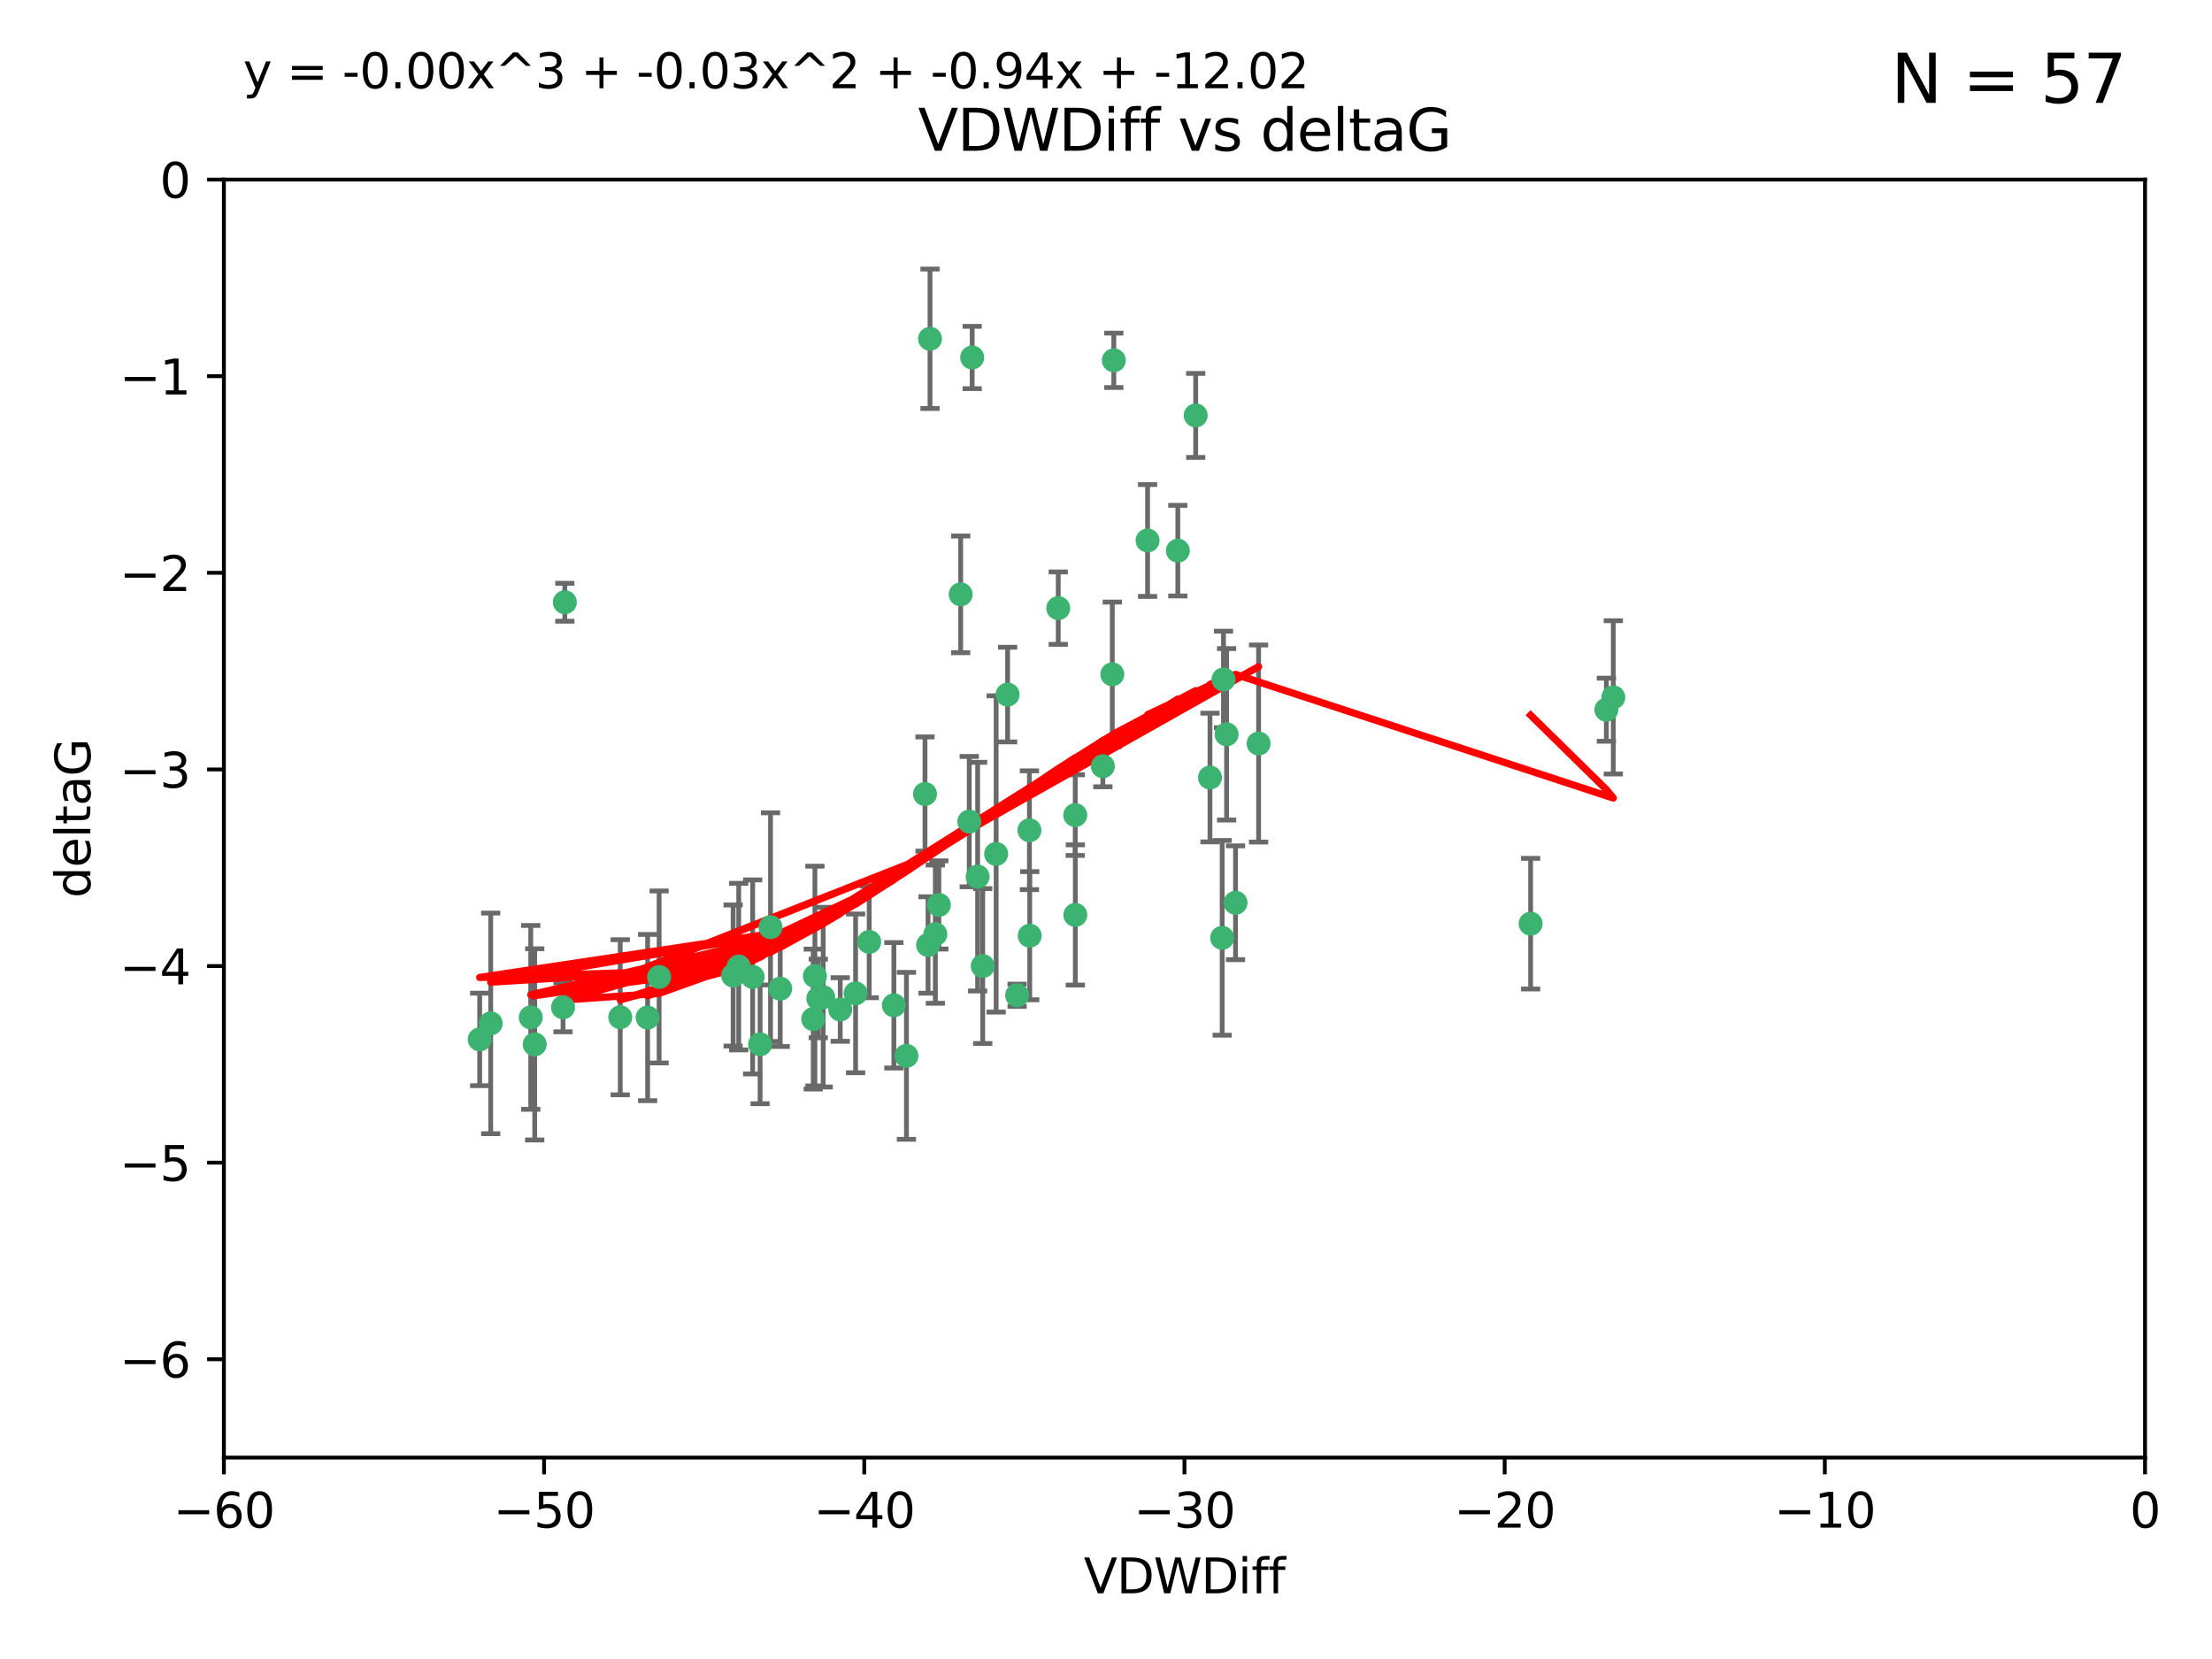 <?xml version="1.0" encoding="utf-8" standalone="no"?>
<!DOCTYPE svg PUBLIC "-//W3C//DTD SVG 1.1//EN"
  "http://www.w3.org/Graphics/SVG/1.1/DTD/svg11.dtd">
<svg xmlns:xlink="http://www.w3.org/1999/xlink" width="460.8pt" height="345.6pt" viewBox="0 0 460.8 345.6" xmlns="http://www.w3.org/2000/svg" version="1.1">
 <defs>
  <style type="text/css">*{stroke-linejoin: round; stroke-linecap: butt}</style>
 </defs>
 <g id="figure_1">
  <g id="patch_1">
   <path d="M 0 345.6 
L 460.8 345.6 
L 460.8 0 
L 0 0 
z
" style="fill: #ffffff"/>
  </g>
  <g id="axes_1">
   <g id="patch_2">
    <path d="M 46.64 303.64 
L 446.85 303.64 
L 446.85 37.411 
L 46.64 37.411 
z
" style="fill: #ffffff"/>
   </g>
   <g id="PathCollection_1">
    <defs>
     <path id="mba1bd15a48" d="M 0 1.118 
C 0.297 1.118 0.581 1 0.791 0.791 
C 1 0.581 1.118 0.297 1.118 0 
C 1.118 -0.297 1 -0.581 0.791 -0.791 
C 0.581 -1 0.297 -1.118 0 -1.118 
C -0.297 -1.118 -0.581 -1 -0.791 -0.791 
C -1 -0.581 -1.118 -0.297 -1.118 0 
C -1.118 0.297 -1 0.581 -0.791 0.791 
C -0.581 1 -0.297 1.118 0 1.118 
z
" style="stroke: #3cb371"/>
    </defs>
    <g clip-path="url(#p52ac528c0b)">
     <use xlink:href="#mba1bd15a48" x="111.391" y="217.561" style="fill: #3cb371; stroke: #3cb371"/>
     <use xlink:href="#mba1bd15a48" x="153.89" y="201.359" style="fill: #3cb371; stroke: #3cb371"/>
     <use xlink:href="#mba1bd15a48" x="102.222" y="213.191" style="fill: #3cb371; stroke: #3cb371"/>
     <use xlink:href="#mba1bd15a48" x="170.466" y="207.996" style="fill: #3cb371; stroke: #3cb371"/>
     <use xlink:href="#mba1bd15a48" x="99.927" y="216.529" style="fill: #3cb371; stroke: #3cb371"/>
     <use xlink:href="#mba1bd15a48" x="152.724" y="203.217" style="fill: #3cb371; stroke: #3cb371"/>
     <use xlink:href="#mba1bd15a48" x="129.205" y="211.913" style="fill: #3cb371; stroke: #3cb371"/>
     <use xlink:href="#mba1bd15a48" x="160.515" y="193.146" style="fill: #3cb371; stroke: #3cb371"/>
     <use xlink:href="#mba1bd15a48" x="181.071" y="196.215" style="fill: #3cb371; stroke: #3cb371"/>
     <use xlink:href="#mba1bd15a48" x="169.761" y="203.334" style="fill: #3cb371; stroke: #3cb371"/>
     <use xlink:href="#mba1bd15a48" x="110.566" y="211.942" style="fill: #3cb371; stroke: #3cb371"/>
     <use xlink:href="#mba1bd15a48" x="162.533" y="205.958" style="fill: #3cb371; stroke: #3cb371"/>
     <use xlink:href="#mba1bd15a48" x="171.486" y="207.728" style="fill: #3cb371; stroke: #3cb371"/>
     <use xlink:href="#mba1bd15a48" x="186.209" y="209.42" style="fill: #3cb371; stroke: #3cb371"/>
     <use xlink:href="#mba1bd15a48" x="134.911" y="211.974" style="fill: #3cb371; stroke: #3cb371"/>
     <use xlink:href="#mba1bd15a48" x="156.79" y="203.512" style="fill: #3cb371; stroke: #3cb371"/>
     <use xlink:href="#mba1bd15a48" x="175.035" y="210.297" style="fill: #3cb371; stroke: #3cb371"/>
     <use xlink:href="#mba1bd15a48" x="169.413" y="212.292" style="fill: #3cb371; stroke: #3cb371"/>
     <use xlink:href="#mba1bd15a48" x="117.663" y="125.461" style="fill: #3cb371; stroke: #3cb371"/>
     <use xlink:href="#mba1bd15a48" x="193.74" y="70.573" style="fill: #3cb371; stroke: #3cb371"/>
     <use xlink:href="#mba1bd15a48" x="117.288" y="209.842" style="fill: #3cb371; stroke: #3cb371"/>
     <use xlink:href="#mba1bd15a48" x="137.308" y="203.521" style="fill: #3cb371; stroke: #3cb371"/>
     <use xlink:href="#mba1bd15a48" x="158.341" y="217.55" style="fill: #3cb371; stroke: #3cb371"/>
     <use xlink:href="#mba1bd15a48" x="214.511" y="194.921" style="fill: #3cb371; stroke: #3cb371"/>
     <use xlink:href="#mba1bd15a48" x="201.915" y="171.156" style="fill: #3cb371; stroke: #3cb371"/>
     <use xlink:href="#mba1bd15a48" x="223.993" y="169.802" style="fill: #3cb371; stroke: #3cb371"/>
     <use xlink:href="#mba1bd15a48" x="211.88" y="207.328" style="fill: #3cb371; stroke: #3cb371"/>
     <use xlink:href="#mba1bd15a48" x="178.237" y="206.937" style="fill: #3cb371; stroke: #3cb371"/>
     <use xlink:href="#mba1bd15a48" x="188.828" y="219.949" style="fill: #3cb371; stroke: #3cb371"/>
     <use xlink:href="#mba1bd15a48" x="224.011" y="190.598" style="fill: #3cb371; stroke: #3cb371"/>
     <use xlink:href="#mba1bd15a48" x="193.329" y="196.859" style="fill: #3cb371; stroke: #3cb371"/>
     <use xlink:href="#mba1bd15a48" x="202.523" y="74.469" style="fill: #3cb371; stroke: #3cb371"/>
     <use xlink:href="#mba1bd15a48" x="204.72" y="201.251" style="fill: #3cb371; stroke: #3cb371"/>
     <use xlink:href="#mba1bd15a48" x="245.364" y="114.711" style="fill: #3cb371; stroke: #3cb371"/>
     <use xlink:href="#mba1bd15a48" x="195.583" y="188.515" style="fill: #3cb371; stroke: #3cb371"/>
     <use xlink:href="#mba1bd15a48" x="209.904" y="144.69" style="fill: #3cb371; stroke: #3cb371"/>
     <use xlink:href="#mba1bd15a48" x="207.515" y="177.893" style="fill: #3cb371; stroke: #3cb371"/>
     <use xlink:href="#mba1bd15a48" x="262.187" y="154.893" style="fill: #3cb371; stroke: #3cb371"/>
     <use xlink:href="#mba1bd15a48" x="200.128" y="123.813" style="fill: #3cb371; stroke: #3cb371"/>
     <use xlink:href="#mba1bd15a48" x="220.451" y="126.687" style="fill: #3cb371; stroke: #3cb371"/>
     <use xlink:href="#mba1bd15a48" x="232.028" y="75.06" style="fill: #3cb371; stroke: #3cb371"/>
     <use xlink:href="#mba1bd15a48" x="249.084" y="86.54" style="fill: #3cb371; stroke: #3cb371"/>
     <use xlink:href="#mba1bd15a48" x="229.746" y="159.625" style="fill: #3cb371; stroke: #3cb371"/>
     <use xlink:href="#mba1bd15a48" x="192.695" y="165.409" style="fill: #3cb371; stroke: #3cb371"/>
     <use xlink:href="#mba1bd15a48" x="194.849" y="194.602" style="fill: #3cb371; stroke: #3cb371"/>
     <use xlink:href="#mba1bd15a48" x="214.448" y="172.953" style="fill: #3cb371; stroke: #3cb371"/>
     <use xlink:href="#mba1bd15a48" x="203.66" y="182.617" style="fill: #3cb371; stroke: #3cb371"/>
     <use xlink:href="#mba1bd15a48" x="255.522" y="152.969" style="fill: #3cb371; stroke: #3cb371"/>
     <use xlink:href="#mba1bd15a48" x="239.062" y="112.591" style="fill: #3cb371; stroke: #3cb371"/>
     <use xlink:href="#mba1bd15a48" x="254.876" y="141.544" style="fill: #3cb371; stroke: #3cb371"/>
     <use xlink:href="#mba1bd15a48" x="252.06" y="161.974" style="fill: #3cb371; stroke: #3cb371"/>
     <use xlink:href="#mba1bd15a48" x="254.602" y="195.366" style="fill: #3cb371; stroke: #3cb371"/>
     <use xlink:href="#mba1bd15a48" x="231.711" y="140.472" style="fill: #3cb371; stroke: #3cb371"/>
     <use xlink:href="#mba1bd15a48" x="257.384" y="188.06" style="fill: #3cb371; stroke: #3cb371"/>
     <use xlink:href="#mba1bd15a48" x="336.082" y="145.275" style="fill: #3cb371; stroke: #3cb371"/>
     <use xlink:href="#mba1bd15a48" x="334.635" y="147.846" style="fill: #3cb371; stroke: #3cb371"/>
     <use xlink:href="#mba1bd15a48" x="318.857" y="192.417" style="fill: #3cb371; stroke: #3cb371"/>
    </g>
   </g>
   <g id="matplotlib.axis_1">
    <g id="xtick_1">
     <g id="line2d_1">
      <defs>
       <path id="m5c5509d4bc" d="M 0 0 
L 0 3.5 
" style="stroke: #000000; stroke-width: 0.8"/>
      </defs>
      <g>
       <use xlink:href="#m5c5509d4bc" x="46.64" y="303.64" style="stroke: #000000; stroke-width: 0.8"/>
      </g>
     </g>
     <g id="text_1">
      <!-- −60 -->
      <g transform="translate(36.088 318.238)scale(0.1 -0.1)">
       <defs>
        <path id="DejaVuSans-2212" d="M 678 2272 
L 4684 2272 
L 4684 1741 
L 678 1741 
L 678 2272 
z
" transform="scale(0.016)"/>
        <path id="DejaVuSans-36" d="M 2113 2584 
Q 1688 2584 1439 2293 
Q 1191 2003 1191 1497 
Q 1191 994 1439 701 
Q 1688 409 2113 409 
Q 2538 409 2786 701 
Q 3034 994 3034 1497 
Q 3034 2003 2786 2293 
Q 2538 2584 2113 2584 
z
M 3366 4563 
L 3366 3988 
Q 3128 4100 2886 4159 
Q 2644 4219 2406 4219 
Q 1781 4219 1451 3797 
Q 1122 3375 1075 2522 
Q 1259 2794 1537 2939 
Q 1816 3084 2150 3084 
Q 2853 3084 3261 2657 
Q 3669 2231 3669 1497 
Q 3669 778 3244 343 
Q 2819 -91 2113 -91 
Q 1303 -91 875 529 
Q 447 1150 447 2328 
Q 447 3434 972 4092 
Q 1497 4750 2381 4750 
Q 2619 4750 2861 4703 
Q 3103 4656 3366 4563 
z
" transform="scale(0.016)"/>
        <path id="DejaVuSans-30" d="M 2034 4250 
Q 1547 4250 1301 3770 
Q 1056 3291 1056 2328 
Q 1056 1369 1301 889 
Q 1547 409 2034 409 
Q 2525 409 2770 889 
Q 3016 1369 3016 2328 
Q 3016 3291 2770 3770 
Q 2525 4250 2034 4250 
z
M 2034 4750 
Q 2819 4750 3233 4129 
Q 3647 3509 3647 2328 
Q 3647 1150 3233 529 
Q 2819 -91 2034 -91 
Q 1250 -91 836 529 
Q 422 1150 422 2328 
Q 422 3509 836 4129 
Q 1250 4750 2034 4750 
z
" transform="scale(0.016)"/>
       </defs>
       <use xlink:href="#DejaVuSans-2212"/>
       <use xlink:href="#DejaVuSans-36" x="83.789"/>
       <use xlink:href="#DejaVuSans-30" x="147.412"/>
      </g>
     </g>
    </g>
    <g id="xtick_2">
     <g id="line2d_2">
      <g>
       <use xlink:href="#m5c5509d4bc" x="113.342" y="303.64" style="stroke: #000000; stroke-width: 0.8"/>
      </g>
     </g>
     <g id="text_2">
      <!-- −50 -->
      <g transform="translate(102.789 318.238)scale(0.1 -0.1)">
       <defs>
        <path id="DejaVuSans-35" d="M 691 4666 
L 3169 4666 
L 3169 4134 
L 1269 4134 
L 1269 2991 
Q 1406 3038 1543 3061 
Q 1681 3084 1819 3084 
Q 2600 3084 3056 2656 
Q 3513 2228 3513 1497 
Q 3513 744 3044 326 
Q 2575 -91 1722 -91 
Q 1428 -91 1123 -41 
Q 819 9 494 109 
L 494 744 
Q 775 591 1075 516 
Q 1375 441 1709 441 
Q 2250 441 2565 725 
Q 2881 1009 2881 1497 
Q 2881 1984 2565 2268 
Q 2250 2553 1709 2553 
Q 1456 2553 1204 2497 
Q 953 2441 691 2322 
L 691 4666 
z
" transform="scale(0.016)"/>
       </defs>
       <use xlink:href="#DejaVuSans-2212"/>
       <use xlink:href="#DejaVuSans-35" x="83.789"/>
       <use xlink:href="#DejaVuSans-30" x="147.412"/>
      </g>
     </g>
    </g>
    <g id="xtick_3">
     <g id="line2d_3">
      <g>
       <use xlink:href="#m5c5509d4bc" x="180.043" y="303.64" style="stroke: #000000; stroke-width: 0.8"/>
      </g>
     </g>
     <g id="text_3">
      <!-- −40 -->
      <g transform="translate(169.491 318.238)scale(0.1 -0.1)">
       <defs>
        <path id="DejaVuSans-34" d="M 2419 4116 
L 825 1625 
L 2419 1625 
L 2419 4116 
z
M 2253 4666 
L 3047 4666 
L 3047 1625 
L 3713 1625 
L 3713 1100 
L 3047 1100 
L 3047 0 
L 2419 0 
L 2419 1100 
L 313 1100 
L 313 1709 
L 2253 4666 
z
" transform="scale(0.016)"/>
       </defs>
       <use xlink:href="#DejaVuSans-2212"/>
       <use xlink:href="#DejaVuSans-34" x="83.789"/>
       <use xlink:href="#DejaVuSans-30" x="147.412"/>
      </g>
     </g>
    </g>
    <g id="xtick_4">
     <g id="line2d_4">
      <g>
       <use xlink:href="#m5c5509d4bc" x="246.745" y="303.64" style="stroke: #000000; stroke-width: 0.8"/>
      </g>
     </g>
     <g id="text_4">
      <!-- −30 -->
      <g transform="translate(236.193 318.238)scale(0.1 -0.1)">
       <defs>
        <path id="DejaVuSans-33" d="M 2597 2516 
Q 3050 2419 3304 2112 
Q 3559 1806 3559 1356 
Q 3559 666 3084 287 
Q 2609 -91 1734 -91 
Q 1441 -91 1130 -33 
Q 819 25 488 141 
L 488 750 
Q 750 597 1062 519 
Q 1375 441 1716 441 
Q 2309 441 2620 675 
Q 2931 909 2931 1356 
Q 2931 1769 2642 2001 
Q 2353 2234 1838 2234 
L 1294 2234 
L 1294 2753 
L 1863 2753 
Q 2328 2753 2575 2939 
Q 2822 3125 2822 3475 
Q 2822 3834 2567 4026 
Q 2313 4219 1838 4219 
Q 1578 4219 1281 4162 
Q 984 4106 628 3988 
L 628 4550 
Q 988 4650 1302 4700 
Q 1616 4750 1894 4750 
Q 2613 4750 3031 4423 
Q 3450 4097 3450 3541 
Q 3450 3153 3228 2886 
Q 3006 2619 2597 2516 
z
" transform="scale(0.016)"/>
       </defs>
       <use xlink:href="#DejaVuSans-2212"/>
       <use xlink:href="#DejaVuSans-33" x="83.789"/>
       <use xlink:href="#DejaVuSans-30" x="147.412"/>
      </g>
     </g>
    </g>
    <g id="xtick_5">
     <g id="line2d_5">
      <g>
       <use xlink:href="#m5c5509d4bc" x="313.447" y="303.64" style="stroke: #000000; stroke-width: 0.8"/>
      </g>
     </g>
     <g id="text_5">
      <!-- −20 -->
      <g transform="translate(302.894 318.238)scale(0.1 -0.1)">
       <defs>
        <path id="DejaVuSans-32" d="M 1228 531 
L 3431 531 
L 3431 0 
L 469 0 
L 469 531 
Q 828 903 1448 1529 
Q 2069 2156 2228 2338 
Q 2531 2678 2651 2914 
Q 2772 3150 2772 3378 
Q 2772 3750 2511 3984 
Q 2250 4219 1831 4219 
Q 1534 4219 1204 4116 
Q 875 4013 500 3803 
L 500 4441 
Q 881 4594 1212 4672 
Q 1544 4750 1819 4750 
Q 2544 4750 2975 4387 
Q 3406 4025 3406 3419 
Q 3406 3131 3298 2873 
Q 3191 2616 2906 2266 
Q 2828 2175 2409 1742 
Q 1991 1309 1228 531 
z
" transform="scale(0.016)"/>
       </defs>
       <use xlink:href="#DejaVuSans-2212"/>
       <use xlink:href="#DejaVuSans-32" x="83.789"/>
       <use xlink:href="#DejaVuSans-30" x="147.412"/>
      </g>
     </g>
    </g>
    <g id="xtick_6">
     <g id="line2d_6">
      <g>
       <use xlink:href="#m5c5509d4bc" x="380.148" y="303.64" style="stroke: #000000; stroke-width: 0.8"/>
      </g>
     </g>
     <g id="text_6">
      <!-- −10 -->
      <g transform="translate(369.596 318.238)scale(0.1 -0.1)">
       <defs>
        <path id="DejaVuSans-31" d="M 794 531 
L 1825 531 
L 1825 4091 
L 703 3866 
L 703 4441 
L 1819 4666 
L 2450 4666 
L 2450 531 
L 3481 531 
L 3481 0 
L 794 0 
L 794 531 
z
" transform="scale(0.016)"/>
       </defs>
       <use xlink:href="#DejaVuSans-2212"/>
       <use xlink:href="#DejaVuSans-31" x="83.789"/>
       <use xlink:href="#DejaVuSans-30" x="147.412"/>
      </g>
     </g>
    </g>
    <g id="xtick_7">
     <g id="line2d_7">
      <g>
       <use xlink:href="#m5c5509d4bc" x="446.85" y="303.64" style="stroke: #000000; stroke-width: 0.8"/>
      </g>
     </g>
     <g id="text_7">
      <!-- 0 -->
      <g transform="translate(443.669 318.238)scale(0.1 -0.1)">
       <use xlink:href="#DejaVuSans-30"/>
      </g>
     </g>
    </g>
    <g id="text_8">
     <!-- VDWDiff -->
     <g transform="translate(225.772 331.917)scale(0.1 -0.1)">
      <defs>
       <path id="DejaVuSans-56" d="M 1831 0 
L 50 4666 
L 709 4666 
L 2188 738 
L 3669 4666 
L 4325 4666 
L 2547 0 
L 1831 0 
z
" transform="scale(0.016)"/>
       <path id="DejaVuSans-44" d="M 1259 4147 
L 1259 519 
L 2022 519 
Q 2988 519 3436 956 
Q 3884 1394 3884 2338 
Q 3884 3275 3436 3711 
Q 2988 4147 2022 4147 
L 1259 4147 
z
M 628 4666 
L 1925 4666 
Q 3281 4666 3915 4102 
Q 4550 3538 4550 2338 
Q 4550 1131 3912 565 
Q 3275 0 1925 0 
L 628 0 
L 628 4666 
z
" transform="scale(0.016)"/>
       <path id="DejaVuSans-57" d="M 213 4666 
L 850 4666 
L 1831 722 
L 2809 4666 
L 3519 4666 
L 4500 722 
L 5478 4666 
L 6119 4666 
L 4947 0 
L 4153 0 
L 3169 4050 
L 2175 0 
L 1381 0 
L 213 4666 
z
" transform="scale(0.016)"/>
       <path id="DejaVuSans-69" d="M 603 3500 
L 1178 3500 
L 1178 0 
L 603 0 
L 603 3500 
z
M 603 4863 
L 1178 4863 
L 1178 4134 
L 603 4134 
L 603 4863 
z
" transform="scale(0.016)"/>
       <path id="DejaVuSans-66" d="M 2375 4863 
L 2375 4384 
L 1825 4384 
Q 1516 4384 1395 4259 
Q 1275 4134 1275 3809 
L 1275 3500 
L 2222 3500 
L 2222 3053 
L 1275 3053 
L 1275 0 
L 697 0 
L 697 3053 
L 147 3053 
L 147 3500 
L 697 3500 
L 697 3744 
Q 697 4328 969 4595 
Q 1241 4863 1831 4863 
L 2375 4863 
z
" transform="scale(0.016)"/>
      </defs>
      <use xlink:href="#DejaVuSans-56"/>
      <use xlink:href="#DejaVuSans-44" x="68.408"/>
      <use xlink:href="#DejaVuSans-57" x="145.41"/>
      <use xlink:href="#DejaVuSans-44" x="244.287"/>
      <use xlink:href="#DejaVuSans-69" x="321.289"/>
      <use xlink:href="#DejaVuSans-66" x="349.072"/>
      <use xlink:href="#DejaVuSans-66" x="384.277"/>
     </g>
    </g>
   </g>
   <g id="matplotlib.axis_2">
    <g id="ytick_1">
     <g id="line2d_8">
      <defs>
       <path id="mfdf67cc87a" d="M 0 0 
L -3.5 0 
" style="stroke: #000000; stroke-width: 0.8"/>
      </defs>
      <g>
       <use xlink:href="#mfdf67cc87a" x="46.64" y="283.161" style="stroke: #000000; stroke-width: 0.8"/>
      </g>
     </g>
     <g id="text_9">
      <!-- −6 -->
      <g transform="translate(24.898 286.96)scale(0.1 -0.1)">
       <use xlink:href="#DejaVuSans-2212"/>
       <use xlink:href="#DejaVuSans-36" x="83.789"/>
      </g>
     </g>
    </g>
    <g id="ytick_2">
     <g id="line2d_9">
      <g>
       <use xlink:href="#mfdf67cc87a" x="46.64" y="242.203" style="stroke: #000000; stroke-width: 0.8"/>
      </g>
     </g>
     <g id="text_10">
      <!-- −5 -->
      <g transform="translate(24.898 246.002)scale(0.1 -0.1)">
       <use xlink:href="#DejaVuSans-2212"/>
       <use xlink:href="#DejaVuSans-35" x="83.789"/>
      </g>
     </g>
    </g>
    <g id="ytick_3">
     <g id="line2d_10">
      <g>
       <use xlink:href="#mfdf67cc87a" x="46.64" y="201.244" style="stroke: #000000; stroke-width: 0.8"/>
      </g>
     </g>
     <g id="text_11">
      <!-- −4 -->
      <g transform="translate(24.898 205.044)scale(0.1 -0.1)">
       <use xlink:href="#DejaVuSans-2212"/>
       <use xlink:href="#DejaVuSans-34" x="83.789"/>
      </g>
     </g>
    </g>
    <g id="ytick_4">
     <g id="line2d_11">
      <g>
       <use xlink:href="#mfdf67cc87a" x="46.64" y="160.286" style="stroke: #000000; stroke-width: 0.8"/>
      </g>
     </g>
     <g id="text_12">
      <!-- −3 -->
      <g transform="translate(24.898 164.085)scale(0.1 -0.1)">
       <use xlink:href="#DejaVuSans-2212"/>
       <use xlink:href="#DejaVuSans-33" x="83.789"/>
      </g>
     </g>
    </g>
    <g id="ytick_5">
     <g id="line2d_12">
      <g>
       <use xlink:href="#mfdf67cc87a" x="46.64" y="119.328" style="stroke: #000000; stroke-width: 0.8"/>
      </g>
     </g>
     <g id="text_13">
      <!-- −2 -->
      <g transform="translate(24.898 123.127)scale(0.1 -0.1)">
       <use xlink:href="#DejaVuSans-2212"/>
       <use xlink:href="#DejaVuSans-32" x="83.789"/>
      </g>
     </g>
    </g>
    <g id="ytick_6">
     <g id="line2d_13">
      <g>
       <use xlink:href="#mfdf67cc87a" x="46.64" y="78.369" style="stroke: #000000; stroke-width: 0.8"/>
      </g>
     </g>
     <g id="text_14">
      <!-- −1 -->
      <g transform="translate(24.898 82.169)scale(0.1 -0.1)">
       <use xlink:href="#DejaVuSans-2212"/>
       <use xlink:href="#DejaVuSans-31" x="83.789"/>
      </g>
     </g>
    </g>
    <g id="ytick_7">
     <g id="line2d_14">
      <g>
       <use xlink:href="#mfdf67cc87a" x="46.64" y="37.411" style="stroke: #000000; stroke-width: 0.8"/>
      </g>
     </g>
     <g id="text_15">
      <!-- 0 -->
      <g transform="translate(33.278 41.21)scale(0.1 -0.1)">
       <use xlink:href="#DejaVuSans-30"/>
      </g>
     </g>
    </g>
    <g id="text_16">
     <!-- deltaG -->
     <g transform="translate(18.818 187.064)rotate(-90)scale(0.1 -0.1)">
      <defs>
       <path id="DejaVuSans-64" d="M 2906 2969 
L 2906 4863 
L 3481 4863 
L 3481 0 
L 2906 0 
L 2906 525 
Q 2725 213 2448 61 
Q 2172 -91 1784 -91 
Q 1150 -91 751 415 
Q 353 922 353 1747 
Q 353 2572 751 3078 
Q 1150 3584 1784 3584 
Q 2172 3584 2448 3432 
Q 2725 3281 2906 2969 
z
M 947 1747 
Q 947 1113 1208 752 
Q 1469 391 1925 391 
Q 2381 391 2643 752 
Q 2906 1113 2906 1747 
Q 2906 2381 2643 2742 
Q 2381 3103 1925 3103 
Q 1469 3103 1208 2742 
Q 947 2381 947 1747 
z
" transform="scale(0.016)"/>
       <path id="DejaVuSans-65" d="M 3597 1894 
L 3597 1613 
L 953 1613 
Q 991 1019 1311 708 
Q 1631 397 2203 397 
Q 2534 397 2845 478 
Q 3156 559 3463 722 
L 3463 178 
Q 3153 47 2828 -22 
Q 2503 -91 2169 -91 
Q 1331 -91 842 396 
Q 353 884 353 1716 
Q 353 2575 817 3079 
Q 1281 3584 2069 3584 
Q 2775 3584 3186 3129 
Q 3597 2675 3597 1894 
z
M 3022 2063 
Q 3016 2534 2758 2815 
Q 2500 3097 2075 3097 
Q 1594 3097 1305 2825 
Q 1016 2553 972 2059 
L 3022 2063 
z
" transform="scale(0.016)"/>
       <path id="DejaVuSans-6c" d="M 603 4863 
L 1178 4863 
L 1178 0 
L 603 0 
L 603 4863 
z
" transform="scale(0.016)"/>
       <path id="DejaVuSans-74" d="M 1172 4494 
L 1172 3500 
L 2356 3500 
L 2356 3053 
L 1172 3053 
L 1172 1153 
Q 1172 725 1289 603 
Q 1406 481 1766 481 
L 2356 481 
L 2356 0 
L 1766 0 
Q 1100 0 847 248 
Q 594 497 594 1153 
L 594 3053 
L 172 3053 
L 172 3500 
L 594 3500 
L 594 4494 
L 1172 4494 
z
" transform="scale(0.016)"/>
       <path id="DejaVuSans-61" d="M 2194 1759 
Q 1497 1759 1228 1600 
Q 959 1441 959 1056 
Q 959 750 1161 570 
Q 1363 391 1709 391 
Q 2188 391 2477 730 
Q 2766 1069 2766 1631 
L 2766 1759 
L 2194 1759 
z
M 3341 1997 
L 3341 0 
L 2766 0 
L 2766 531 
Q 2569 213 2275 61 
Q 1981 -91 1556 -91 
Q 1019 -91 701 211 
Q 384 513 384 1019 
Q 384 1609 779 1909 
Q 1175 2209 1959 2209 
L 2766 2209 
L 2766 2266 
Q 2766 2663 2505 2880 
Q 2244 3097 1772 3097 
Q 1472 3097 1187 3025 
Q 903 2953 641 2809 
L 641 3341 
Q 956 3463 1253 3523 
Q 1550 3584 1831 3584 
Q 2591 3584 2966 3190 
Q 3341 2797 3341 1997 
z
" transform="scale(0.016)"/>
       <path id="DejaVuSans-47" d="M 3809 666 
L 3809 1919 
L 2778 1919 
L 2778 2438 
L 4434 2438 
L 4434 434 
Q 4069 175 3628 42 
Q 3188 -91 2688 -91 
Q 1594 -91 976 548 
Q 359 1188 359 2328 
Q 359 3472 976 4111 
Q 1594 4750 2688 4750 
Q 3144 4750 3555 4637 
Q 3966 4525 4313 4306 
L 4313 3634 
Q 3963 3931 3569 4081 
Q 3175 4231 2741 4231 
Q 1884 4231 1454 3753 
Q 1025 3275 1025 2328 
Q 1025 1384 1454 906 
Q 1884 428 2741 428 
Q 3075 428 3337 486 
Q 3600 544 3809 666 
z
" transform="scale(0.016)"/>
      </defs>
      <use xlink:href="#DejaVuSans-64"/>
      <use xlink:href="#DejaVuSans-65" x="63.477"/>
      <use xlink:href="#DejaVuSans-6c" x="125"/>
      <use xlink:href="#DejaVuSans-74" x="152.783"/>
      <use xlink:href="#DejaVuSans-61" x="191.992"/>
      <use xlink:href="#DejaVuSans-47" x="253.271"/>
     </g>
    </g>
   </g>
   <g id="LineCollection_1">
    <path d="M 111.391 237.476 
L 111.391 197.647 
" clip-path="url(#p52ac528c0b)" style="fill: none; stroke: #696969"/>
    <path d="M 153.89 218.714 
L 153.89 184.003 
" clip-path="url(#p52ac528c0b)" style="fill: none; stroke: #696969"/>
    <path d="M 102.222 236.173 
L 102.222 190.209 
" clip-path="url(#p52ac528c0b)" style="fill: none; stroke: #696969"/>
    <path d="M 170.466 216.191 
L 170.466 199.802 
" clip-path="url(#p52ac528c0b)" style="fill: none; stroke: #696969"/>
    <path d="M 99.927 226.163 
L 99.927 206.895 
" clip-path="url(#p52ac528c0b)" style="fill: none; stroke: #696969"/>
    <path d="M 152.724 217.913 
L 152.724 188.522 
" clip-path="url(#p52ac528c0b)" style="fill: none; stroke: #696969"/>
    <path d="M 129.205 228.072 
L 129.205 195.754 
" clip-path="url(#p52ac528c0b)" style="fill: none; stroke: #696969"/>
    <path d="M 160.515 216.97 
L 160.515 169.323 
" clip-path="url(#p52ac528c0b)" style="fill: none; stroke: #696969"/>
    <path d="M 181.071 207.848 
L 181.071 184.582 
" clip-path="url(#p52ac528c0b)" style="fill: none; stroke: #696969"/>
    <path d="M 169.761 226.224 
L 169.761 180.444 
" clip-path="url(#p52ac528c0b)" style="fill: none; stroke: #696969"/>
    <path d="M 110.566 231.089 
L 110.566 192.796 
" clip-path="url(#p52ac528c0b)" style="fill: none; stroke: #696969"/>
    <path d="M 162.533 218.01 
L 162.533 193.905 
" clip-path="url(#p52ac528c0b)" style="fill: none; stroke: #696969"/>
    <path d="M 171.486 226.443 
L 171.486 189.014 
" clip-path="url(#p52ac528c0b)" style="fill: none; stroke: #696969"/>
    <path d="M 186.209 222.488 
L 186.209 196.353 
" clip-path="url(#p52ac528c0b)" style="fill: none; stroke: #696969"/>
    <path d="M 134.911 229.291 
L 134.911 194.658 
" clip-path="url(#p52ac528c0b)" style="fill: none; stroke: #696969"/>
    <path d="M 156.79 223.723 
L 156.79 183.3 
" clip-path="url(#p52ac528c0b)" style="fill: none; stroke: #696969"/>
    <path d="M 175.035 216.92 
L 175.035 203.674 
" clip-path="url(#p52ac528c0b)" style="fill: none; stroke: #696969"/>
    <path d="M 169.413 226.871 
L 169.413 197.713 
" clip-path="url(#p52ac528c0b)" style="fill: none; stroke: #696969"/>
    <path d="M 117.663 129.41 
L 117.663 121.511 
" clip-path="url(#p52ac528c0b)" style="fill: none; stroke: #696969"/>
    <path d="M 193.74 85.093 
L 193.74 56.052 
" clip-path="url(#p52ac528c0b)" style="fill: none; stroke: #696969"/>
    <path d="M 117.288 214.942 
L 117.288 204.742 
" clip-path="url(#p52ac528c0b)" style="fill: none; stroke: #696969"/>
    <path d="M 137.308 221.437 
L 137.308 185.605 
" clip-path="url(#p52ac528c0b)" style="fill: none; stroke: #696969"/>
    <path d="M 158.341 229.923 
L 158.341 205.176 
" clip-path="url(#p52ac528c0b)" style="fill: none; stroke: #696969"/>
    <path d="M 214.511 208.271 
L 214.511 181.571 
" clip-path="url(#p52ac528c0b)" style="fill: none; stroke: #696969"/>
    <path d="M 201.915 184.732 
L 201.915 157.58 
" clip-path="url(#p52ac528c0b)" style="fill: none; stroke: #696969"/>
    <path d="M 223.993 178.203 
L 223.993 161.401 
" clip-path="url(#p52ac528c0b)" style="fill: none; stroke: #696969"/>
    <path d="M 211.88 209.648 
L 211.88 205.009 
" clip-path="url(#p52ac528c0b)" style="fill: none; stroke: #696969"/>
    <path d="M 178.237 223.472 
L 178.237 190.402 
" clip-path="url(#p52ac528c0b)" style="fill: none; stroke: #696969"/>
    <path d="M 188.828 237.34 
L 188.828 202.559 
" clip-path="url(#p52ac528c0b)" style="fill: none; stroke: #696969"/>
    <path d="M 224.011 205.205 
L 224.011 175.991 
" clip-path="url(#p52ac528c0b)" style="fill: none; stroke: #696969"/>
    <path d="M 193.329 206.903 
L 193.329 186.814 
" clip-path="url(#p52ac528c0b)" style="fill: none; stroke: #696969"/>
    <path d="M 202.523 80.958 
L 202.523 67.981 
" clip-path="url(#p52ac528c0b)" style="fill: none; stroke: #696969"/>
    <path d="M 204.72 217.382 
L 204.72 185.119 
" clip-path="url(#p52ac528c0b)" style="fill: none; stroke: #696969"/>
    <path d="M 245.364 124.149 
L 245.364 105.273 
" clip-path="url(#p52ac528c0b)" style="fill: none; stroke: #696969"/>
    <path d="M 195.583 197.701 
L 195.583 179.329 
" clip-path="url(#p52ac528c0b)" style="fill: none; stroke: #696969"/>
    <path d="M 209.904 154.549 
L 209.904 134.832 
" clip-path="url(#p52ac528c0b)" style="fill: none; stroke: #696969"/>
    <path d="M 207.515 210.837 
L 207.515 144.95 
" clip-path="url(#p52ac528c0b)" style="fill: none; stroke: #696969"/>
    <path d="M 262.187 175.42 
L 262.187 134.366 
" clip-path="url(#p52ac528c0b)" style="fill: none; stroke: #696969"/>
    <path d="M 200.128 135.965 
L 200.128 111.66 
" clip-path="url(#p52ac528c0b)" style="fill: none; stroke: #696969"/>
    <path d="M 220.451 134.23 
L 220.451 119.144 
" clip-path="url(#p52ac528c0b)" style="fill: none; stroke: #696969"/>
    <path d="M 232.028 80.722 
L 232.028 69.397 
" clip-path="url(#p52ac528c0b)" style="fill: none; stroke: #696969"/>
    <path d="M 249.084 95.295 
L 249.084 77.785 
" clip-path="url(#p52ac528c0b)" style="fill: none; stroke: #696969"/>
    <path d="M 229.746 163.897 
L 229.746 155.353 
" clip-path="url(#p52ac528c0b)" style="fill: none; stroke: #696969"/>
    <path d="M 192.695 177.304 
L 192.695 153.514 
" clip-path="url(#p52ac528c0b)" style="fill: none; stroke: #696969"/>
    <path d="M 194.849 208.999 
L 194.849 180.205 
" clip-path="url(#p52ac528c0b)" style="fill: none; stroke: #696969"/>
    <path d="M 214.448 185.328 
L 214.448 160.578 
" clip-path="url(#p52ac528c0b)" style="fill: none; stroke: #696969"/>
    <path d="M 203.66 206.439 
L 203.66 158.796 
" clip-path="url(#p52ac528c0b)" style="fill: none; stroke: #696969"/>
    <path d="M 255.522 170.828 
L 255.522 135.11 
" clip-path="url(#p52ac528c0b)" style="fill: none; stroke: #696969"/>
    <path d="M 239.062 124.243 
L 239.062 100.938 
" clip-path="url(#p52ac528c0b)" style="fill: none; stroke: #696969"/>
    <path d="M 254.876 151.597 
L 254.876 131.491 
" clip-path="url(#p52ac528c0b)" style="fill: none; stroke: #696969"/>
    <path d="M 252.06 175.381 
L 252.06 148.568 
" clip-path="url(#p52ac528c0b)" style="fill: none; stroke: #696969"/>
    <path d="M 254.602 215.649 
L 254.602 175.082 
" clip-path="url(#p52ac528c0b)" style="fill: none; stroke: #696969"/>
    <path d="M 231.711 155.522 
L 231.711 125.422 
" clip-path="url(#p52ac528c0b)" style="fill: none; stroke: #696969"/>
    <path d="M 257.384 199.914 
L 257.384 176.206 
" clip-path="url(#p52ac528c0b)" style="fill: none; stroke: #696969"/>
    <path d="M 336.082 161.24 
L 336.082 129.31 
" clip-path="url(#p52ac528c0b)" style="fill: none; stroke: #696969"/>
    <path d="M 334.635 154.416 
L 334.635 141.276 
" clip-path="url(#p52ac528c0b)" style="fill: none; stroke: #696969"/>
    <path d="M 318.857 206.028 
L 318.857 178.805 
" clip-path="url(#p52ac528c0b)" style="fill: none; stroke: #696969"/>
   </g>
   <g id="line2d_15">
    <defs>
     <path id="m00bdfb452a" d="M 2 0 
L -2 -0 
" style="stroke: #696969"/>
    </defs>
    <g clip-path="url(#p52ac528c0b)">
     <use xlink:href="#m00bdfb452a" x="111.391" y="237.476" style="fill: #696969; stroke: #696969"/>
     <use xlink:href="#m00bdfb452a" x="153.89" y="218.714" style="fill: #696969; stroke: #696969"/>
     <use xlink:href="#m00bdfb452a" x="102.222" y="236.173" style="fill: #696969; stroke: #696969"/>
     <use xlink:href="#m00bdfb452a" x="170.466" y="216.191" style="fill: #696969; stroke: #696969"/>
     <use xlink:href="#m00bdfb452a" x="99.927" y="226.163" style="fill: #696969; stroke: #696969"/>
     <use xlink:href="#m00bdfb452a" x="152.724" y="217.913" style="fill: #696969; stroke: #696969"/>
     <use xlink:href="#m00bdfb452a" x="129.205" y="228.072" style="fill: #696969; stroke: #696969"/>
     <use xlink:href="#m00bdfb452a" x="160.515" y="216.97" style="fill: #696969; stroke: #696969"/>
     <use xlink:href="#m00bdfb452a" x="181.071" y="207.848" style="fill: #696969; stroke: #696969"/>
     <use xlink:href="#m00bdfb452a" x="169.761" y="226.224" style="fill: #696969; stroke: #696969"/>
     <use xlink:href="#m00bdfb452a" x="110.566" y="231.089" style="fill: #696969; stroke: #696969"/>
     <use xlink:href="#m00bdfb452a" x="162.533" y="218.01" style="fill: #696969; stroke: #696969"/>
     <use xlink:href="#m00bdfb452a" x="171.486" y="226.443" style="fill: #696969; stroke: #696969"/>
     <use xlink:href="#m00bdfb452a" x="186.209" y="222.488" style="fill: #696969; stroke: #696969"/>
     <use xlink:href="#m00bdfb452a" x="134.911" y="229.291" style="fill: #696969; stroke: #696969"/>
     <use xlink:href="#m00bdfb452a" x="156.79" y="223.723" style="fill: #696969; stroke: #696969"/>
     <use xlink:href="#m00bdfb452a" x="175.035" y="216.92" style="fill: #696969; stroke: #696969"/>
     <use xlink:href="#m00bdfb452a" x="169.413" y="226.871" style="fill: #696969; stroke: #696969"/>
     <use xlink:href="#m00bdfb452a" x="117.663" y="129.41" style="fill: #696969; stroke: #696969"/>
     <use xlink:href="#m00bdfb452a" x="193.74" y="85.093" style="fill: #696969; stroke: #696969"/>
     <use xlink:href="#m00bdfb452a" x="117.288" y="214.942" style="fill: #696969; stroke: #696969"/>
     <use xlink:href="#m00bdfb452a" x="137.308" y="221.437" style="fill: #696969; stroke: #696969"/>
     <use xlink:href="#m00bdfb452a" x="158.341" y="229.923" style="fill: #696969; stroke: #696969"/>
     <use xlink:href="#m00bdfb452a" x="214.511" y="208.271" style="fill: #696969; stroke: #696969"/>
     <use xlink:href="#m00bdfb452a" x="201.915" y="184.732" style="fill: #696969; stroke: #696969"/>
     <use xlink:href="#m00bdfb452a" x="223.993" y="178.203" style="fill: #696969; stroke: #696969"/>
     <use xlink:href="#m00bdfb452a" x="211.88" y="209.648" style="fill: #696969; stroke: #696969"/>
     <use xlink:href="#m00bdfb452a" x="178.237" y="223.472" style="fill: #696969; stroke: #696969"/>
     <use xlink:href="#m00bdfb452a" x="188.828" y="237.34" style="fill: #696969; stroke: #696969"/>
     <use xlink:href="#m00bdfb452a" x="224.011" y="205.205" style="fill: #696969; stroke: #696969"/>
     <use xlink:href="#m00bdfb452a" x="193.329" y="206.903" style="fill: #696969; stroke: #696969"/>
     <use xlink:href="#m00bdfb452a" x="202.523" y="80.958" style="fill: #696969; stroke: #696969"/>
     <use xlink:href="#m00bdfb452a" x="204.72" y="217.382" style="fill: #696969; stroke: #696969"/>
     <use xlink:href="#m00bdfb452a" x="245.364" y="124.149" style="fill: #696969; stroke: #696969"/>
     <use xlink:href="#m00bdfb452a" x="195.583" y="197.701" style="fill: #696969; stroke: #696969"/>
     <use xlink:href="#m00bdfb452a" x="209.904" y="154.549" style="fill: #696969; stroke: #696969"/>
     <use xlink:href="#m00bdfb452a" x="207.515" y="210.837" style="fill: #696969; stroke: #696969"/>
     <use xlink:href="#m00bdfb452a" x="262.187" y="175.42" style="fill: #696969; stroke: #696969"/>
     <use xlink:href="#m00bdfb452a" x="200.128" y="135.965" style="fill: #696969; stroke: #696969"/>
     <use xlink:href="#m00bdfb452a" x="220.451" y="134.23" style="fill: #696969; stroke: #696969"/>
     <use xlink:href="#m00bdfb452a" x="232.028" y="80.722" style="fill: #696969; stroke: #696969"/>
     <use xlink:href="#m00bdfb452a" x="249.084" y="95.295" style="fill: #696969; stroke: #696969"/>
     <use xlink:href="#m00bdfb452a" x="229.746" y="163.897" style="fill: #696969; stroke: #696969"/>
     <use xlink:href="#m00bdfb452a" x="192.695" y="177.304" style="fill: #696969; stroke: #696969"/>
     <use xlink:href="#m00bdfb452a" x="194.849" y="208.999" style="fill: #696969; stroke: #696969"/>
     <use xlink:href="#m00bdfb452a" x="214.448" y="185.328" style="fill: #696969; stroke: #696969"/>
     <use xlink:href="#m00bdfb452a" x="203.66" y="206.439" style="fill: #696969; stroke: #696969"/>
     <use xlink:href="#m00bdfb452a" x="255.522" y="170.828" style="fill: #696969; stroke: #696969"/>
     <use xlink:href="#m00bdfb452a" x="239.062" y="124.243" style="fill: #696969; stroke: #696969"/>
     <use xlink:href="#m00bdfb452a" x="254.876" y="151.597" style="fill: #696969; stroke: #696969"/>
     <use xlink:href="#m00bdfb452a" x="252.06" y="175.381" style="fill: #696969; stroke: #696969"/>
     <use xlink:href="#m00bdfb452a" x="254.602" y="215.649" style="fill: #696969; stroke: #696969"/>
     <use xlink:href="#m00bdfb452a" x="231.711" y="155.522" style="fill: #696969; stroke: #696969"/>
     <use xlink:href="#m00bdfb452a" x="257.384" y="199.914" style="fill: #696969; stroke: #696969"/>
     <use xlink:href="#m00bdfb452a" x="336.082" y="161.24" style="fill: #696969; stroke: #696969"/>
     <use xlink:href="#m00bdfb452a" x="334.635" y="154.416" style="fill: #696969; stroke: #696969"/>
     <use xlink:href="#m00bdfb452a" x="318.857" y="206.028" style="fill: #696969; stroke: #696969"/>
    </g>
   </g>
   <g id="line2d_16">
    <g clip-path="url(#p52ac528c0b)">
     <use xlink:href="#m00bdfb452a" x="111.391" y="197.647" style="fill: #696969; stroke: #696969"/>
     <use xlink:href="#m00bdfb452a" x="153.89" y="184.003" style="fill: #696969; stroke: #696969"/>
     <use xlink:href="#m00bdfb452a" x="102.222" y="190.209" style="fill: #696969; stroke: #696969"/>
     <use xlink:href="#m00bdfb452a" x="170.466" y="199.802" style="fill: #696969; stroke: #696969"/>
     <use xlink:href="#m00bdfb452a" x="99.927" y="206.895" style="fill: #696969; stroke: #696969"/>
     <use xlink:href="#m00bdfb452a" x="152.724" y="188.522" style="fill: #696969; stroke: #696969"/>
     <use xlink:href="#m00bdfb452a" x="129.205" y="195.754" style="fill: #696969; stroke: #696969"/>
     <use xlink:href="#m00bdfb452a" x="160.515" y="169.323" style="fill: #696969; stroke: #696969"/>
     <use xlink:href="#m00bdfb452a" x="181.071" y="184.582" style="fill: #696969; stroke: #696969"/>
     <use xlink:href="#m00bdfb452a" x="169.761" y="180.444" style="fill: #696969; stroke: #696969"/>
     <use xlink:href="#m00bdfb452a" x="110.566" y="192.796" style="fill: #696969; stroke: #696969"/>
     <use xlink:href="#m00bdfb452a" x="162.533" y="193.905" style="fill: #696969; stroke: #696969"/>
     <use xlink:href="#m00bdfb452a" x="171.486" y="189.014" style="fill: #696969; stroke: #696969"/>
     <use xlink:href="#m00bdfb452a" x="186.209" y="196.353" style="fill: #696969; stroke: #696969"/>
     <use xlink:href="#m00bdfb452a" x="134.911" y="194.658" style="fill: #696969; stroke: #696969"/>
     <use xlink:href="#m00bdfb452a" x="156.79" y="183.3" style="fill: #696969; stroke: #696969"/>
     <use xlink:href="#m00bdfb452a" x="175.035" y="203.674" style="fill: #696969; stroke: #696969"/>
     <use xlink:href="#m00bdfb452a" x="169.413" y="197.713" style="fill: #696969; stroke: #696969"/>
     <use xlink:href="#m00bdfb452a" x="117.663" y="121.511" style="fill: #696969; stroke: #696969"/>
     <use xlink:href="#m00bdfb452a" x="193.74" y="56.052" style="fill: #696969; stroke: #696969"/>
     <use xlink:href="#m00bdfb452a" x="117.288" y="204.742" style="fill: #696969; stroke: #696969"/>
     <use xlink:href="#m00bdfb452a" x="137.308" y="185.605" style="fill: #696969; stroke: #696969"/>
     <use xlink:href="#m00bdfb452a" x="158.341" y="205.176" style="fill: #696969; stroke: #696969"/>
     <use xlink:href="#m00bdfb452a" x="214.511" y="181.571" style="fill: #696969; stroke: #696969"/>
     <use xlink:href="#m00bdfb452a" x="201.915" y="157.58" style="fill: #696969; stroke: #696969"/>
     <use xlink:href="#m00bdfb452a" x="223.993" y="161.401" style="fill: #696969; stroke: #696969"/>
     <use xlink:href="#m00bdfb452a" x="211.88" y="205.009" style="fill: #696969; stroke: #696969"/>
     <use xlink:href="#m00bdfb452a" x="178.237" y="190.402" style="fill: #696969; stroke: #696969"/>
     <use xlink:href="#m00bdfb452a" x="188.828" y="202.559" style="fill: #696969; stroke: #696969"/>
     <use xlink:href="#m00bdfb452a" x="224.011" y="175.991" style="fill: #696969; stroke: #696969"/>
     <use xlink:href="#m00bdfb452a" x="193.329" y="186.814" style="fill: #696969; stroke: #696969"/>
     <use xlink:href="#m00bdfb452a" x="202.523" y="67.981" style="fill: #696969; stroke: #696969"/>
     <use xlink:href="#m00bdfb452a" x="204.72" y="185.119" style="fill: #696969; stroke: #696969"/>
     <use xlink:href="#m00bdfb452a" x="245.364" y="105.273" style="fill: #696969; stroke: #696969"/>
     <use xlink:href="#m00bdfb452a" x="195.583" y="179.329" style="fill: #696969; stroke: #696969"/>
     <use xlink:href="#m00bdfb452a" x="209.904" y="134.832" style="fill: #696969; stroke: #696969"/>
     <use xlink:href="#m00bdfb452a" x="207.515" y="144.95" style="fill: #696969; stroke: #696969"/>
     <use xlink:href="#m00bdfb452a" x="262.187" y="134.366" style="fill: #696969; stroke: #696969"/>
     <use xlink:href="#m00bdfb452a" x="200.128" y="111.66" style="fill: #696969; stroke: #696969"/>
     <use xlink:href="#m00bdfb452a" x="220.451" y="119.144" style="fill: #696969; stroke: #696969"/>
     <use xlink:href="#m00bdfb452a" x="232.028" y="69.397" style="fill: #696969; stroke: #696969"/>
     <use xlink:href="#m00bdfb452a" x="249.084" y="77.785" style="fill: #696969; stroke: #696969"/>
     <use xlink:href="#m00bdfb452a" x="229.746" y="155.353" style="fill: #696969; stroke: #696969"/>
     <use xlink:href="#m00bdfb452a" x="192.695" y="153.514" style="fill: #696969; stroke: #696969"/>
     <use xlink:href="#m00bdfb452a" x="194.849" y="180.205" style="fill: #696969; stroke: #696969"/>
     <use xlink:href="#m00bdfb452a" x="214.448" y="160.578" style="fill: #696969; stroke: #696969"/>
     <use xlink:href="#m00bdfb452a" x="203.66" y="158.796" style="fill: #696969; stroke: #696969"/>
     <use xlink:href="#m00bdfb452a" x="255.522" y="135.11" style="fill: #696969; stroke: #696969"/>
     <use xlink:href="#m00bdfb452a" x="239.062" y="100.938" style="fill: #696969; stroke: #696969"/>
     <use xlink:href="#m00bdfb452a" x="254.876" y="131.491" style="fill: #696969; stroke: #696969"/>
     <use xlink:href="#m00bdfb452a" x="252.06" y="148.568" style="fill: #696969; stroke: #696969"/>
     <use xlink:href="#m00bdfb452a" x="254.602" y="175.082" style="fill: #696969; stroke: #696969"/>
     <use xlink:href="#m00bdfb452a" x="231.711" y="125.422" style="fill: #696969; stroke: #696969"/>
     <use xlink:href="#m00bdfb452a" x="257.384" y="176.206" style="fill: #696969; stroke: #696969"/>
     <use xlink:href="#m00bdfb452a" x="336.082" y="129.31" style="fill: #696969; stroke: #696969"/>
     <use xlink:href="#m00bdfb452a" x="334.635" y="141.276" style="fill: #696969; stroke: #696969"/>
     <use xlink:href="#m00bdfb452a" x="318.857" y="178.805" style="fill: #696969; stroke: #696969"/>
    </g>
   </g>
   <g id="line2d_17">
    <path d="M 111.391 207.416 
L 153.89 201.431 
L 102.222 204.603 
L 170.466 193.022 
L 99.927 203.62 
L 152.724 201.924 
L 129.205 208.288 
L 160.515 198.362 
L 181.071 186.579 
L 169.761 193.426 
L 110.566 207.233 
L 162.533 197.345 
L 171.486 192.432 
L 186.209 183.254 
L 134.911 207.444 
L 156.79 200.141 
L 175.035 190.327 
L 169.413 193.624 
L 117.663 208.374 
L 193.74 178.217 
L 117.288 208.338 
L 137.308 206.945 
L 158.341 199.416 
L 214.511 164.045 
L 201.915 172.63 
L 223.993 157.828 
L 211.88 165.819 
L 178.237 188.363 
L 188.828 181.52 
L 224.011 157.816 
L 193.329 178.496 
L 202.523 172.213 
L 204.72 170.706 
L 245.364 145.623 
L 195.583 176.964 
L 209.904 167.161 
L 207.515 168.791 
L 262.187 138.881 
L 200.128 173.857 
L 220.451 160.111 
L 232.028 152.878 
L 249.084 143.87 
L 229.746 154.246 
L 192.695 178.925 
L 194.849 177.464 
L 214.448 164.087 
L 203.66 171.433 
L 255.522 141.173 
L 239.062 148.878 
L 254.876 141.423 
L 252.06 142.568 
L 254.602 141.53 
L 231.711 153.066 
L 257.384 140.479 
L 336.082 166.248 
L 334.635 164.484 
L 318.857 148.986 
" clip-path="url(#p52ac528c0b)" style="fill: none; stroke: #ff0000; stroke-width: 1.5; stroke-linecap: square"/>
   </g>
   <g id="line2d_18">
    <defs>
     <path id="m25681b9aba" d="M 0 2 
C 0.53 2 1.039 1.789 1.414 1.414 
C 1.789 1.039 2 0.53 2 0 
C 2 -0.53 1.789 -1.039 1.414 -1.414 
C 1.039 -1.789 0.53 -2 0 -2 
C -0.53 -2 -1.039 -1.789 -1.414 -1.414 
C -1.789 -1.039 -2 -0.53 -2 0 
C -2 0.53 -1.789 1.039 -1.414 1.414 
C -1.039 1.789 -0.53 2 0 2 
z
" style="stroke: #3cb371"/>
    </defs>
    <g clip-path="url(#p52ac528c0b)">
     <use xlink:href="#m25681b9aba" x="111.391" y="217.561" style="fill: #3cb371; stroke: #3cb371"/>
     <use xlink:href="#m25681b9aba" x="153.89" y="201.359" style="fill: #3cb371; stroke: #3cb371"/>
     <use xlink:href="#m25681b9aba" x="102.222" y="213.191" style="fill: #3cb371; stroke: #3cb371"/>
     <use xlink:href="#m25681b9aba" x="170.466" y="207.996" style="fill: #3cb371; stroke: #3cb371"/>
     <use xlink:href="#m25681b9aba" x="99.927" y="216.529" style="fill: #3cb371; stroke: #3cb371"/>
     <use xlink:href="#m25681b9aba" x="152.724" y="203.217" style="fill: #3cb371; stroke: #3cb371"/>
     <use xlink:href="#m25681b9aba" x="129.205" y="211.913" style="fill: #3cb371; stroke: #3cb371"/>
     <use xlink:href="#m25681b9aba" x="160.515" y="193.146" style="fill: #3cb371; stroke: #3cb371"/>
     <use xlink:href="#m25681b9aba" x="181.071" y="196.215" style="fill: #3cb371; stroke: #3cb371"/>
     <use xlink:href="#m25681b9aba" x="169.761" y="203.334" style="fill: #3cb371; stroke: #3cb371"/>
     <use xlink:href="#m25681b9aba" x="110.566" y="211.942" style="fill: #3cb371; stroke: #3cb371"/>
     <use xlink:href="#m25681b9aba" x="162.533" y="205.958" style="fill: #3cb371; stroke: #3cb371"/>
     <use xlink:href="#m25681b9aba" x="171.486" y="207.728" style="fill: #3cb371; stroke: #3cb371"/>
     <use xlink:href="#m25681b9aba" x="186.209" y="209.42" style="fill: #3cb371; stroke: #3cb371"/>
     <use xlink:href="#m25681b9aba" x="134.911" y="211.974" style="fill: #3cb371; stroke: #3cb371"/>
     <use xlink:href="#m25681b9aba" x="156.79" y="203.512" style="fill: #3cb371; stroke: #3cb371"/>
     <use xlink:href="#m25681b9aba" x="175.035" y="210.297" style="fill: #3cb371; stroke: #3cb371"/>
     <use xlink:href="#m25681b9aba" x="169.413" y="212.292" style="fill: #3cb371; stroke: #3cb371"/>
     <use xlink:href="#m25681b9aba" x="117.663" y="125.461" style="fill: #3cb371; stroke: #3cb371"/>
     <use xlink:href="#m25681b9aba" x="193.74" y="70.573" style="fill: #3cb371; stroke: #3cb371"/>
     <use xlink:href="#m25681b9aba" x="117.288" y="209.842" style="fill: #3cb371; stroke: #3cb371"/>
     <use xlink:href="#m25681b9aba" x="137.308" y="203.521" style="fill: #3cb371; stroke: #3cb371"/>
     <use xlink:href="#m25681b9aba" x="158.341" y="217.55" style="fill: #3cb371; stroke: #3cb371"/>
     <use xlink:href="#m25681b9aba" x="214.511" y="194.921" style="fill: #3cb371; stroke: #3cb371"/>
     <use xlink:href="#m25681b9aba" x="201.915" y="171.156" style="fill: #3cb371; stroke: #3cb371"/>
     <use xlink:href="#m25681b9aba" x="223.993" y="169.802" style="fill: #3cb371; stroke: #3cb371"/>
     <use xlink:href="#m25681b9aba" x="211.88" y="207.328" style="fill: #3cb371; stroke: #3cb371"/>
     <use xlink:href="#m25681b9aba" x="178.237" y="206.937" style="fill: #3cb371; stroke: #3cb371"/>
     <use xlink:href="#m25681b9aba" x="188.828" y="219.949" style="fill: #3cb371; stroke: #3cb371"/>
     <use xlink:href="#m25681b9aba" x="224.011" y="190.598" style="fill: #3cb371; stroke: #3cb371"/>
     <use xlink:href="#m25681b9aba" x="193.329" y="196.859" style="fill: #3cb371; stroke: #3cb371"/>
     <use xlink:href="#m25681b9aba" x="202.523" y="74.469" style="fill: #3cb371; stroke: #3cb371"/>
     <use xlink:href="#m25681b9aba" x="204.72" y="201.251" style="fill: #3cb371; stroke: #3cb371"/>
     <use xlink:href="#m25681b9aba" x="245.364" y="114.711" style="fill: #3cb371; stroke: #3cb371"/>
     <use xlink:href="#m25681b9aba" x="195.583" y="188.515" style="fill: #3cb371; stroke: #3cb371"/>
     <use xlink:href="#m25681b9aba" x="209.904" y="144.69" style="fill: #3cb371; stroke: #3cb371"/>
     <use xlink:href="#m25681b9aba" x="207.515" y="177.893" style="fill: #3cb371; stroke: #3cb371"/>
     <use xlink:href="#m25681b9aba" x="262.187" y="154.893" style="fill: #3cb371; stroke: #3cb371"/>
     <use xlink:href="#m25681b9aba" x="200.128" y="123.813" style="fill: #3cb371; stroke: #3cb371"/>
     <use xlink:href="#m25681b9aba" x="220.451" y="126.687" style="fill: #3cb371; stroke: #3cb371"/>
     <use xlink:href="#m25681b9aba" x="232.028" y="75.06" style="fill: #3cb371; stroke: #3cb371"/>
     <use xlink:href="#m25681b9aba" x="249.084" y="86.54" style="fill: #3cb371; stroke: #3cb371"/>
     <use xlink:href="#m25681b9aba" x="229.746" y="159.625" style="fill: #3cb371; stroke: #3cb371"/>
     <use xlink:href="#m25681b9aba" x="192.695" y="165.409" style="fill: #3cb371; stroke: #3cb371"/>
     <use xlink:href="#m25681b9aba" x="194.849" y="194.602" style="fill: #3cb371; stroke: #3cb371"/>
     <use xlink:href="#m25681b9aba" x="214.448" y="172.953" style="fill: #3cb371; stroke: #3cb371"/>
     <use xlink:href="#m25681b9aba" x="203.66" y="182.617" style="fill: #3cb371; stroke: #3cb371"/>
     <use xlink:href="#m25681b9aba" x="255.522" y="152.969" style="fill: #3cb371; stroke: #3cb371"/>
     <use xlink:href="#m25681b9aba" x="239.062" y="112.591" style="fill: #3cb371; stroke: #3cb371"/>
     <use xlink:href="#m25681b9aba" x="254.876" y="141.544" style="fill: #3cb371; stroke: #3cb371"/>
     <use xlink:href="#m25681b9aba" x="252.06" y="161.974" style="fill: #3cb371; stroke: #3cb371"/>
     <use xlink:href="#m25681b9aba" x="254.602" y="195.366" style="fill: #3cb371; stroke: #3cb371"/>
     <use xlink:href="#m25681b9aba" x="231.711" y="140.472" style="fill: #3cb371; stroke: #3cb371"/>
     <use xlink:href="#m25681b9aba" x="257.384" y="188.06" style="fill: #3cb371; stroke: #3cb371"/>
     <use xlink:href="#m25681b9aba" x="336.082" y="145.275" style="fill: #3cb371; stroke: #3cb371"/>
     <use xlink:href="#m25681b9aba" x="334.635" y="147.846" style="fill: #3cb371; stroke: #3cb371"/>
     <use xlink:href="#m25681b9aba" x="318.857" y="192.417" style="fill: #3cb371; stroke: #3cb371"/>
    </g>
   </g>
   <g id="patch_3">
    <path d="M 46.64 303.64 
L 46.64 37.411 
" style="fill: none; stroke: #000000; stroke-width: 0.8; stroke-linejoin: miter; stroke-linecap: square"/>
   </g>
   <g id="patch_4">
    <path d="M 446.85 303.64 
L 446.85 37.411 
" style="fill: none; stroke: #000000; stroke-width: 0.8; stroke-linejoin: miter; stroke-linecap: square"/>
   </g>
   <g id="patch_5">
    <path d="M 46.64 303.64 
L 446.85 303.64 
" style="fill: none; stroke: #000000; stroke-width: 0.8; stroke-linejoin: miter; stroke-linecap: square"/>
   </g>
   <g id="patch_6">
    <path d="M 46.64 37.411 
L 446.85 37.411 
" style="fill: none; stroke: #000000; stroke-width: 0.8; stroke-linejoin: miter; stroke-linecap: square"/>
   </g>
   <g id="text_17">
    <!-- N = 57 -->
    <g transform="translate(393.929 21.426)scale(0.14 -0.14)">
     <defs>
      <path id="DejaVuSans-4e" d="M 628 4666 
L 1478 4666 
L 3547 763 
L 3547 4666 
L 4159 4666 
L 4159 0 
L 3309 0 
L 1241 3903 
L 1241 0 
L 628 0 
L 628 4666 
z
" transform="scale(0.016)"/>
      <path id="DejaVuSans-20" transform="scale(0.016)"/>
      <path id="DejaVuSans-3d" d="M 678 2906 
L 4684 2906 
L 4684 2381 
L 678 2381 
L 678 2906 
z
M 678 1631 
L 4684 1631 
L 4684 1100 
L 678 1100 
L 678 1631 
z
" transform="scale(0.016)"/>
      <path id="DejaVuSans-37" d="M 525 4666 
L 3525 4666 
L 3525 4397 
L 1831 0 
L 1172 0 
L 2766 4134 
L 525 4134 
L 525 4666 
z
" transform="scale(0.016)"/>
     </defs>
     <use xlink:href="#DejaVuSans-4e"/>
     <use xlink:href="#DejaVuSans-20" x="74.805"/>
     <use xlink:href="#DejaVuSans-3d" x="106.592"/>
     <use xlink:href="#DejaVuSans-20" x="190.381"/>
     <use xlink:href="#DejaVuSans-35" x="222.168"/>
     <use xlink:href="#DejaVuSans-37" x="285.791"/>
    </g>
   </g>
   <g id="text_18">
    <!-- y = -0.00x^3 + -0.03x^2 + -0.94x + -12.02 -->
    <g transform="translate(50.642 18.387)scale(0.1 -0.1)">
     <defs>
      <path id="DejaVuSans-79" d="M 2059 -325 
Q 1816 -950 1584 -1140 
Q 1353 -1331 966 -1331 
L 506 -1331 
L 506 -850 
L 844 -850 
Q 1081 -850 1212 -737 
Q 1344 -625 1503 -206 
L 1606 56 
L 191 3500 
L 800 3500 
L 1894 763 
L 2988 3500 
L 3597 3500 
L 2059 -325 
z
" transform="scale(0.016)"/>
      <path id="DejaVuSans-2d" d="M 313 2009 
L 1997 2009 
L 1997 1497 
L 313 1497 
L 313 2009 
z
" transform="scale(0.016)"/>
      <path id="DejaVuSans-2e" d="M 684 794 
L 1344 794 
L 1344 0 
L 684 0 
L 684 794 
z
" transform="scale(0.016)"/>
      <path id="DejaVuSans-78" d="M 3513 3500 
L 2247 1797 
L 3578 0 
L 2900 0 
L 1881 1375 
L 863 0 
L 184 0 
L 1544 1831 
L 300 3500 
L 978 3500 
L 1906 2253 
L 2834 3500 
L 3513 3500 
z
" transform="scale(0.016)"/>
      <path id="DejaVuSans-5e" d="M 2988 4666 
L 4684 2925 
L 4056 2925 
L 2681 4159 
L 1306 2925 
L 678 2925 
L 2375 4666 
L 2988 4666 
z
" transform="scale(0.016)"/>
      <path id="DejaVuSans-2b" d="M 2944 4013 
L 2944 2272 
L 4684 2272 
L 4684 1741 
L 2944 1741 
L 2944 0 
L 2419 0 
L 2419 1741 
L 678 1741 
L 678 2272 
L 2419 2272 
L 2419 4013 
L 2944 4013 
z
" transform="scale(0.016)"/>
      <path id="DejaVuSans-39" d="M 703 97 
L 703 672 
Q 941 559 1184 500 
Q 1428 441 1663 441 
Q 2288 441 2617 861 
Q 2947 1281 2994 2138 
Q 2813 1869 2534 1725 
Q 2256 1581 1919 1581 
Q 1219 1581 811 2004 
Q 403 2428 403 3163 
Q 403 3881 828 4315 
Q 1253 4750 1959 4750 
Q 2769 4750 3195 4129 
Q 3622 3509 3622 2328 
Q 3622 1225 3098 567 
Q 2575 -91 1691 -91 
Q 1453 -91 1209 -44 
Q 966 3 703 97 
z
M 1959 2075 
Q 2384 2075 2632 2365 
Q 2881 2656 2881 3163 
Q 2881 3666 2632 3958 
Q 2384 4250 1959 4250 
Q 1534 4250 1286 3958 
Q 1038 3666 1038 3163 
Q 1038 2656 1286 2365 
Q 1534 2075 1959 2075 
z
" transform="scale(0.016)"/>
     </defs>
     <use xlink:href="#DejaVuSans-79"/>
     <use xlink:href="#DejaVuSans-20" x="59.18"/>
     <use xlink:href="#DejaVuSans-3d" x="90.967"/>
     <use xlink:href="#DejaVuSans-20" x="174.756"/>
     <use xlink:href="#DejaVuSans-2d" x="206.543"/>
     <use xlink:href="#DejaVuSans-30" x="242.627"/>
     <use xlink:href="#DejaVuSans-2e" x="306.25"/>
     <use xlink:href="#DejaVuSans-30" x="338.037"/>
     <use xlink:href="#DejaVuSans-30" x="401.66"/>
     <use xlink:href="#DejaVuSans-78" x="465.283"/>
     <use xlink:href="#DejaVuSans-5e" x="524.463"/>
     <use xlink:href="#DejaVuSans-33" x="608.252"/>
     <use xlink:href="#DejaVuSans-20" x="671.875"/>
     <use xlink:href="#DejaVuSans-2b" x="703.662"/>
     <use xlink:href="#DejaVuSans-20" x="787.451"/>
     <use xlink:href="#DejaVuSans-2d" x="819.238"/>
     <use xlink:href="#DejaVuSans-30" x="855.322"/>
     <use xlink:href="#DejaVuSans-2e" x="918.945"/>
     <use xlink:href="#DejaVuSans-30" x="950.732"/>
     <use xlink:href="#DejaVuSans-33" x="1014.355"/>
     <use xlink:href="#DejaVuSans-78" x="1077.979"/>
     <use xlink:href="#DejaVuSans-5e" x="1137.158"/>
     <use xlink:href="#DejaVuSans-32" x="1220.947"/>
     <use xlink:href="#DejaVuSans-20" x="1284.57"/>
     <use xlink:href="#DejaVuSans-2b" x="1316.357"/>
     <use xlink:href="#DejaVuSans-20" x="1400.146"/>
     <use xlink:href="#DejaVuSans-2d" x="1431.934"/>
     <use xlink:href="#DejaVuSans-30" x="1468.018"/>
     <use xlink:href="#DejaVuSans-2e" x="1531.641"/>
     <use xlink:href="#DejaVuSans-39" x="1563.428"/>
     <use xlink:href="#DejaVuSans-34" x="1627.051"/>
     <use xlink:href="#DejaVuSans-78" x="1690.674"/>
     <use xlink:href="#DejaVuSans-20" x="1749.854"/>
     <use xlink:href="#DejaVuSans-2b" x="1781.641"/>
     <use xlink:href="#DejaVuSans-20" x="1865.43"/>
     <use xlink:href="#DejaVuSans-2d" x="1897.217"/>
     <use xlink:href="#DejaVuSans-31" x="1933.301"/>
     <use xlink:href="#DejaVuSans-32" x="1996.924"/>
     <use xlink:href="#DejaVuSans-2e" x="2060.547"/>
     <use xlink:href="#DejaVuSans-30" x="2092.334"/>
     <use xlink:href="#DejaVuSans-32" x="2155.957"/>
    </g>
   </g>
   <g id="text_19">
    <!-- VDWDiff vs deltaG -->
    <g transform="translate(191.24 31.411)scale(0.12 -0.12)">
     <defs>
      <path id="DejaVuSans-76" d="M 191 3500 
L 800 3500 
L 1894 563 
L 2988 3500 
L 3597 3500 
L 2284 0 
L 1503 0 
L 191 3500 
z
" transform="scale(0.016)"/>
      <path id="DejaVuSans-73" d="M 2834 3397 
L 2834 2853 
Q 2591 2978 2328 3040 
Q 2066 3103 1784 3103 
Q 1356 3103 1142 2972 
Q 928 2841 928 2578 
Q 928 2378 1081 2264 
Q 1234 2150 1697 2047 
L 1894 2003 
Q 2506 1872 2764 1633 
Q 3022 1394 3022 966 
Q 3022 478 2636 193 
Q 2250 -91 1575 -91 
Q 1294 -91 989 -36 
Q 684 19 347 128 
L 347 722 
Q 666 556 975 473 
Q 1284 391 1588 391 
Q 1994 391 2212 530 
Q 2431 669 2431 922 
Q 2431 1156 2273 1281 
Q 2116 1406 1581 1522 
L 1381 1569 
Q 847 1681 609 1914 
Q 372 2147 372 2553 
Q 372 3047 722 3315 
Q 1072 3584 1716 3584 
Q 2034 3584 2315 3537 
Q 2597 3491 2834 3397 
z
" transform="scale(0.016)"/>
     </defs>
     <use xlink:href="#DejaVuSans-56"/>
     <use xlink:href="#DejaVuSans-44" x="68.408"/>
     <use xlink:href="#DejaVuSans-57" x="145.41"/>
     <use xlink:href="#DejaVuSans-44" x="244.287"/>
     <use xlink:href="#DejaVuSans-69" x="321.289"/>
     <use xlink:href="#DejaVuSans-66" x="349.072"/>
     <use xlink:href="#DejaVuSans-66" x="384.277"/>
     <use xlink:href="#DejaVuSans-20" x="419.482"/>
     <use xlink:href="#DejaVuSans-76" x="451.27"/>
     <use xlink:href="#DejaVuSans-73" x="510.449"/>
     <use xlink:href="#DejaVuSans-20" x="562.549"/>
     <use xlink:href="#DejaVuSans-64" x="594.336"/>
     <use xlink:href="#DejaVuSans-65" x="657.812"/>
     <use xlink:href="#DejaVuSans-6c" x="719.336"/>
     <use xlink:href="#DejaVuSans-74" x="747.119"/>
     <use xlink:href="#DejaVuSans-61" x="786.328"/>
     <use xlink:href="#DejaVuSans-47" x="847.607"/>
    </g>
   </g>
  </g>
 </g>
 <defs>
  <clipPath id="p52ac528c0b">
   <rect x="46.64" y="37.411" width="400.21" height="266.229"/>
  </clipPath>
 </defs>
</svg>
